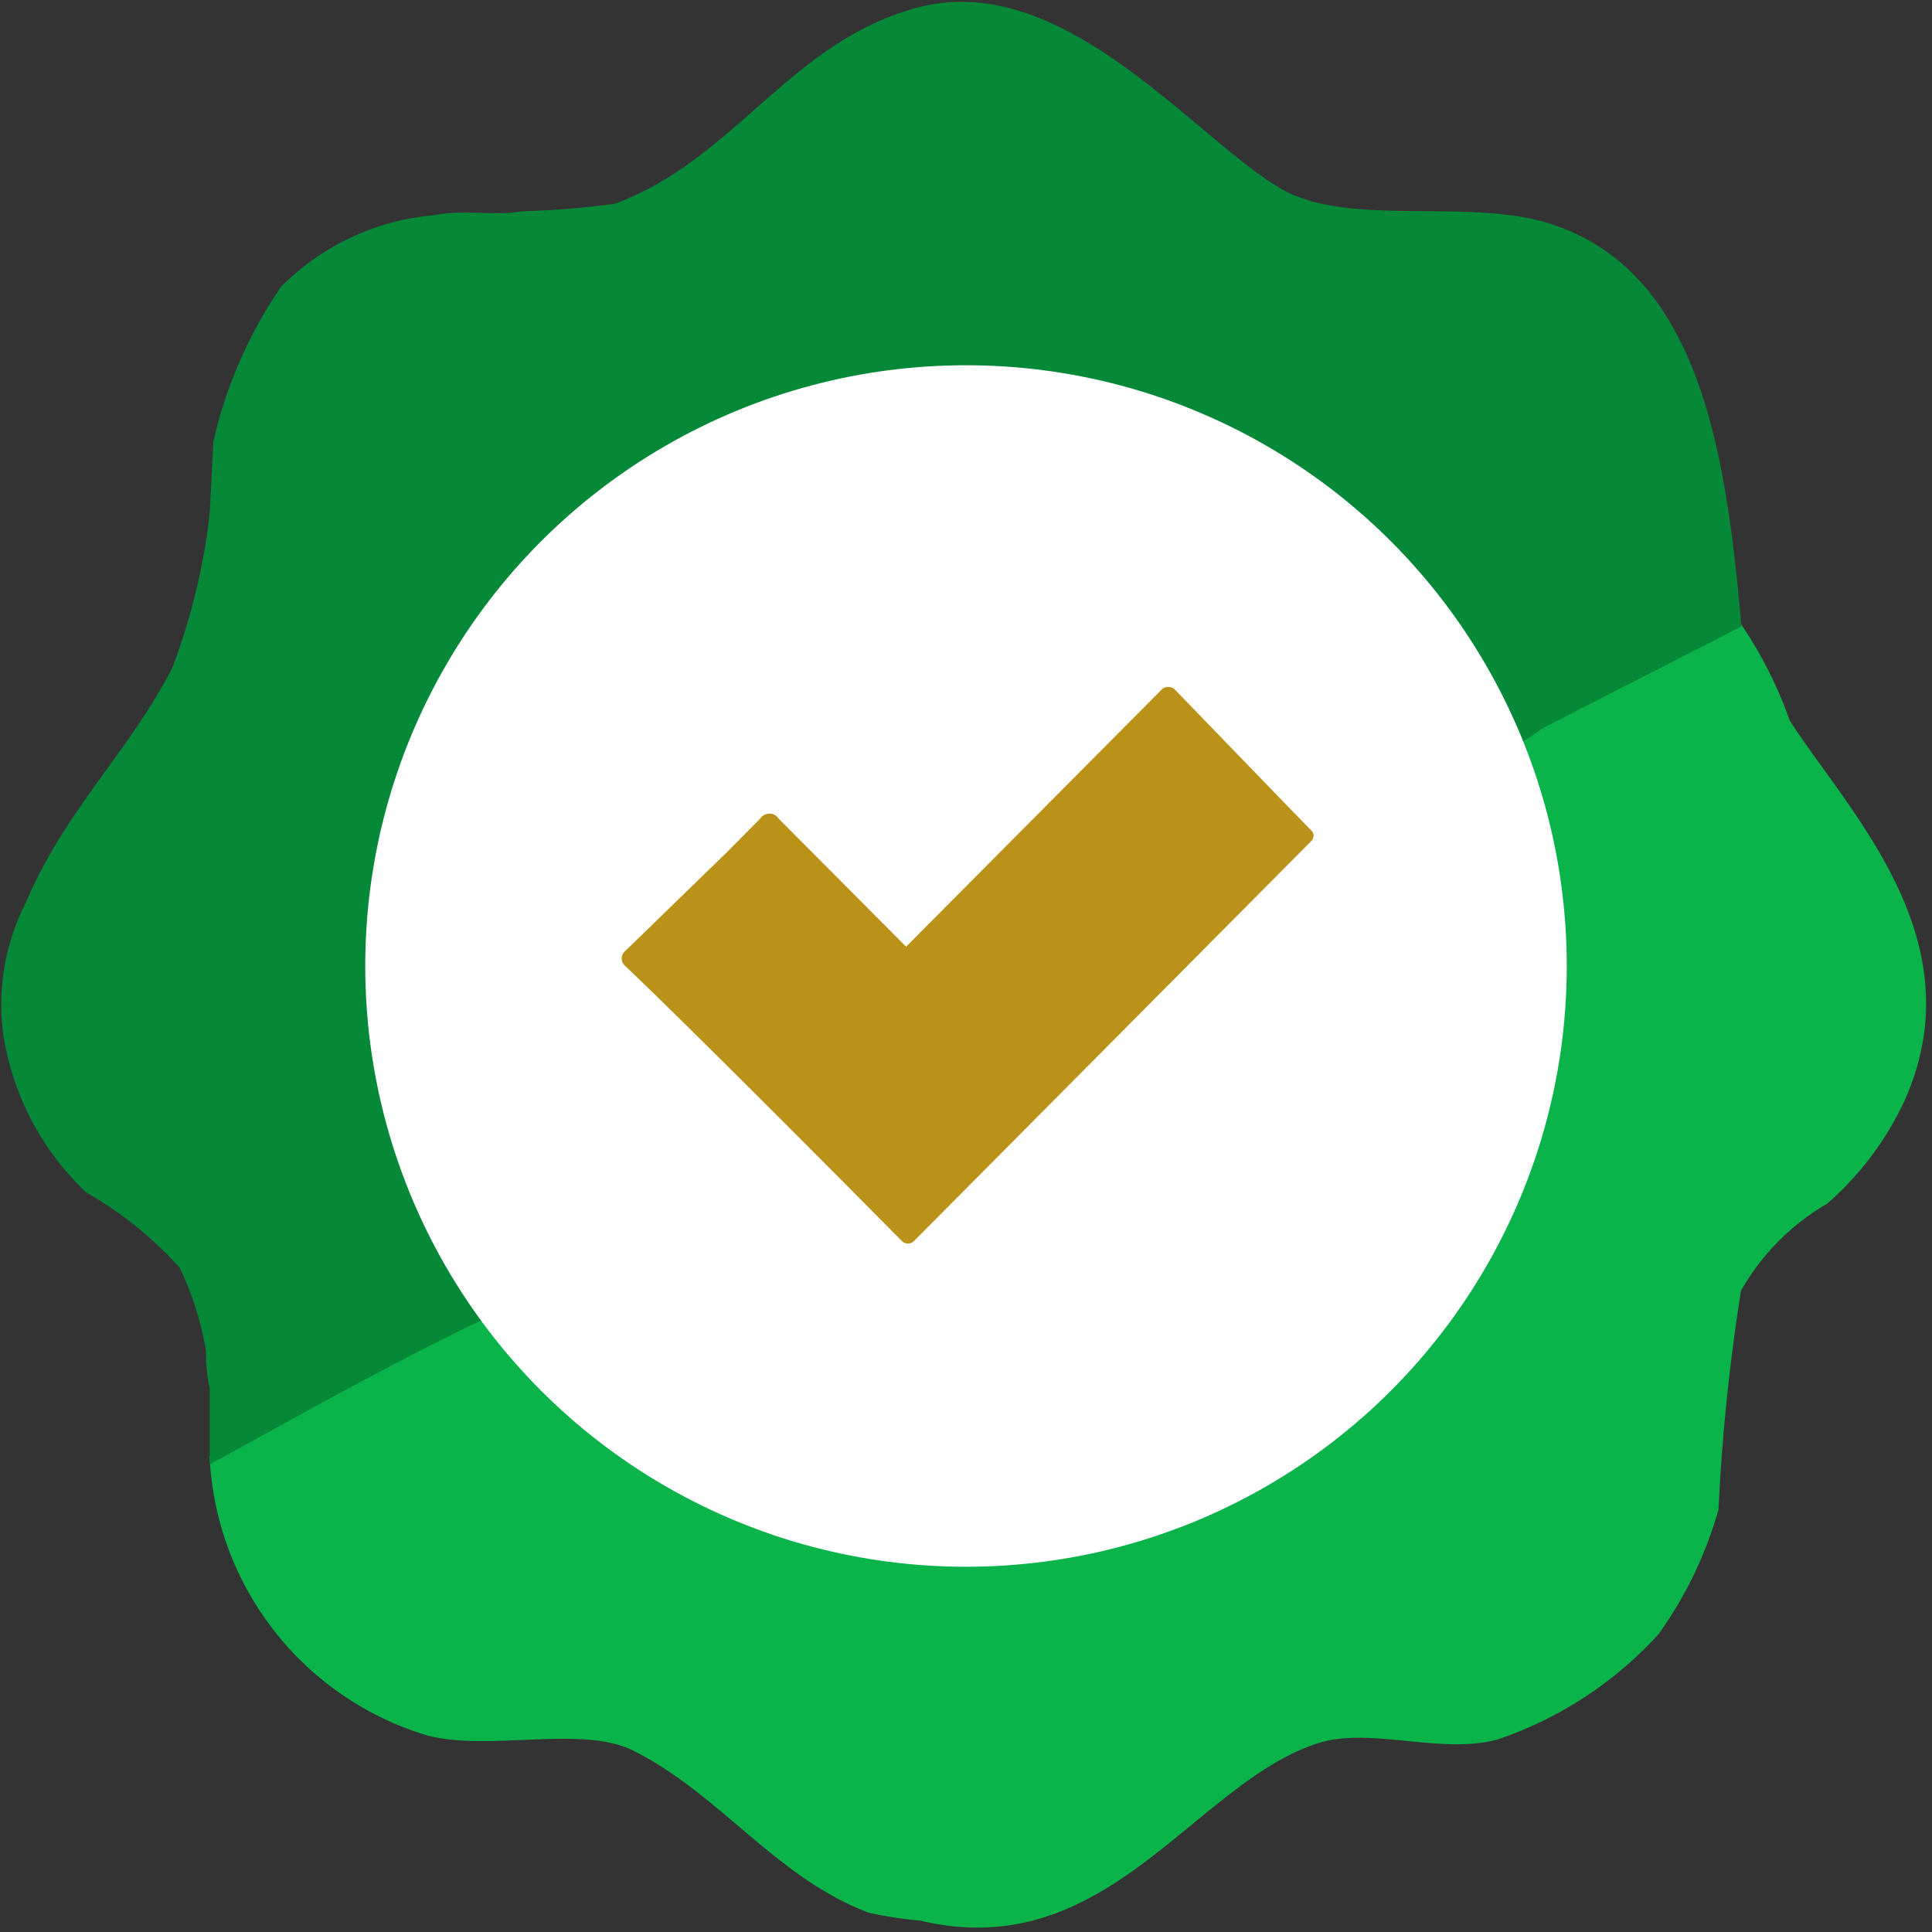 <svg xmlns="http://www.w3.org/2000/svg" width="20" height="20" viewBox="0 0 20 20">
  <rect x="0" y="0" width="20" height="20" fill="#333333" stroke="none"/>
  <defs>
    <style>
      .cls-1 {
        fill: #0bb34b;
      }

      .cls-1, .cls-2, .cls-4 {
        fill-rule: evenodd;
      }

      .cls-2 {
        fill: #058837;
      }

      .cls-3 {
        fill: #fff;
      }

      .cls-4 {
        fill: #ba9219;
      }
    </style>
  </defs>
  <path id="Color_Fill_2" data-name="Color Fill 2" class="cls-1" d="M17.985,6.406a4.34,4.34,0,0,1,.543,1.055c0.61,0.944,1.921,2.249,1.2,3.906a3.2,3.2,0,0,1-.814,1.094,2.428,2.428,0,0,0-.891.9,20.45,20.45,0,0,0-.233,2.266,4.155,4.155,0,0,1-.62,1.289A3.973,3.973,0,0,1,15.5,18.008c-0.583.158-1.324-.136-1.86,0.039-1.285.418-2.178,2.294-4.109,1.836A4.181,4.181,0,0,1,8.992,19.8c-0.961-.362-1.546-1.236-2.442-1.68-0.533-.264-1.493.015-2.132-0.156a3.167,3.167,0,0,1-2.248-2.891,13.758,13.758,0,0,0,1.473-.82c0.175-.107.367-0.127,0.543-0.234a3.052,3.052,0,0,1,1.008-.508,5.75,5.75,0,0,0,3.488,2.422A5.889,5.889,0,0,0,14.3,14.18a8.178,8.178,0,0,0,1.434-3.125,3.586,3.586,0,0,0,.116-1.484,10.509,10.509,0,0,1-.465-1.8,4.278,4.278,0,0,0,.93-0.508c0.315-.194.672-0.325,0.969-0.508A3.674,3.674,0,0,0,17.985,6.406Z"/>
  <path id="Color_Fill_1" data-name="Color Fill 1" class="cls-2" d="M15.349,7.852A3.074,3.074,0,0,0,14.5,6.484,5.842,5.842,0,0,0,8.682,4.336a6.95,6.95,0,0,0-1.822.781A6.156,6.156,0,0,0,4.3,8.867a5.271,5.271,0,0,0-.116,2.422,6.92,6.92,0,0,0,.62,1.6,2.133,2.133,0,0,1,.349.7C4,14.117,2.242,15.136,2.171,15.156V14.375a1.771,1.771,0,0,1-.039-0.391,3.244,3.244,0,0,0-.271-0.859,3.863,3.863,0,0,0-.969-0.781,2.857,2.857,0,0,1-.853-1.6A2.322,2.322,0,0,1,.271,9.336c0.4-.944,1.068-1.557,1.512-2.422a6.6,6.6,0,0,0,.388-1.6L2.209,4.57a4.647,4.647,0,0,1,.7-1.6A2.534,2.534,0,0,1,4.5,2.227c0.276-.061.663,0.01,0.891-0.039a9.3,9.3,0,0,0,.969-0.078C7.6,1.66,8.18.428,9.5,0.078c1.51-.4,2.857,1.347,3.76,1.875,0.688,0.4,1.91.1,2.752,0.352,1.56,0.473,1.854,2.314,2.015,4.18L15.969,7.539A1.852,1.852,0,0,1,15.349,7.852Z"/>
  <circle class="cls-3" cx="10" cy="10" r="6.219"/>
  <path id="Color_Fill_3" data-name="Color Fill 3" class="cls-4" d="M12.016,7.148a0.1,0.1,0,0,1,.155,0c0.085,0.086,1.413,1.463,1.4,1.445a0.077,0.077,0,0,1,0,.117L9.457,12.852a0.092,0.092,0,0,1-.116,0C9.231,12.74,7.312,10.8,6.473,10a0.1,0.1,0,0,1,0-.156L7.519,8.828l0.349-.352a0.115,0.115,0,0,1,.194,0L9.38,9.8Z"/>
</svg>
